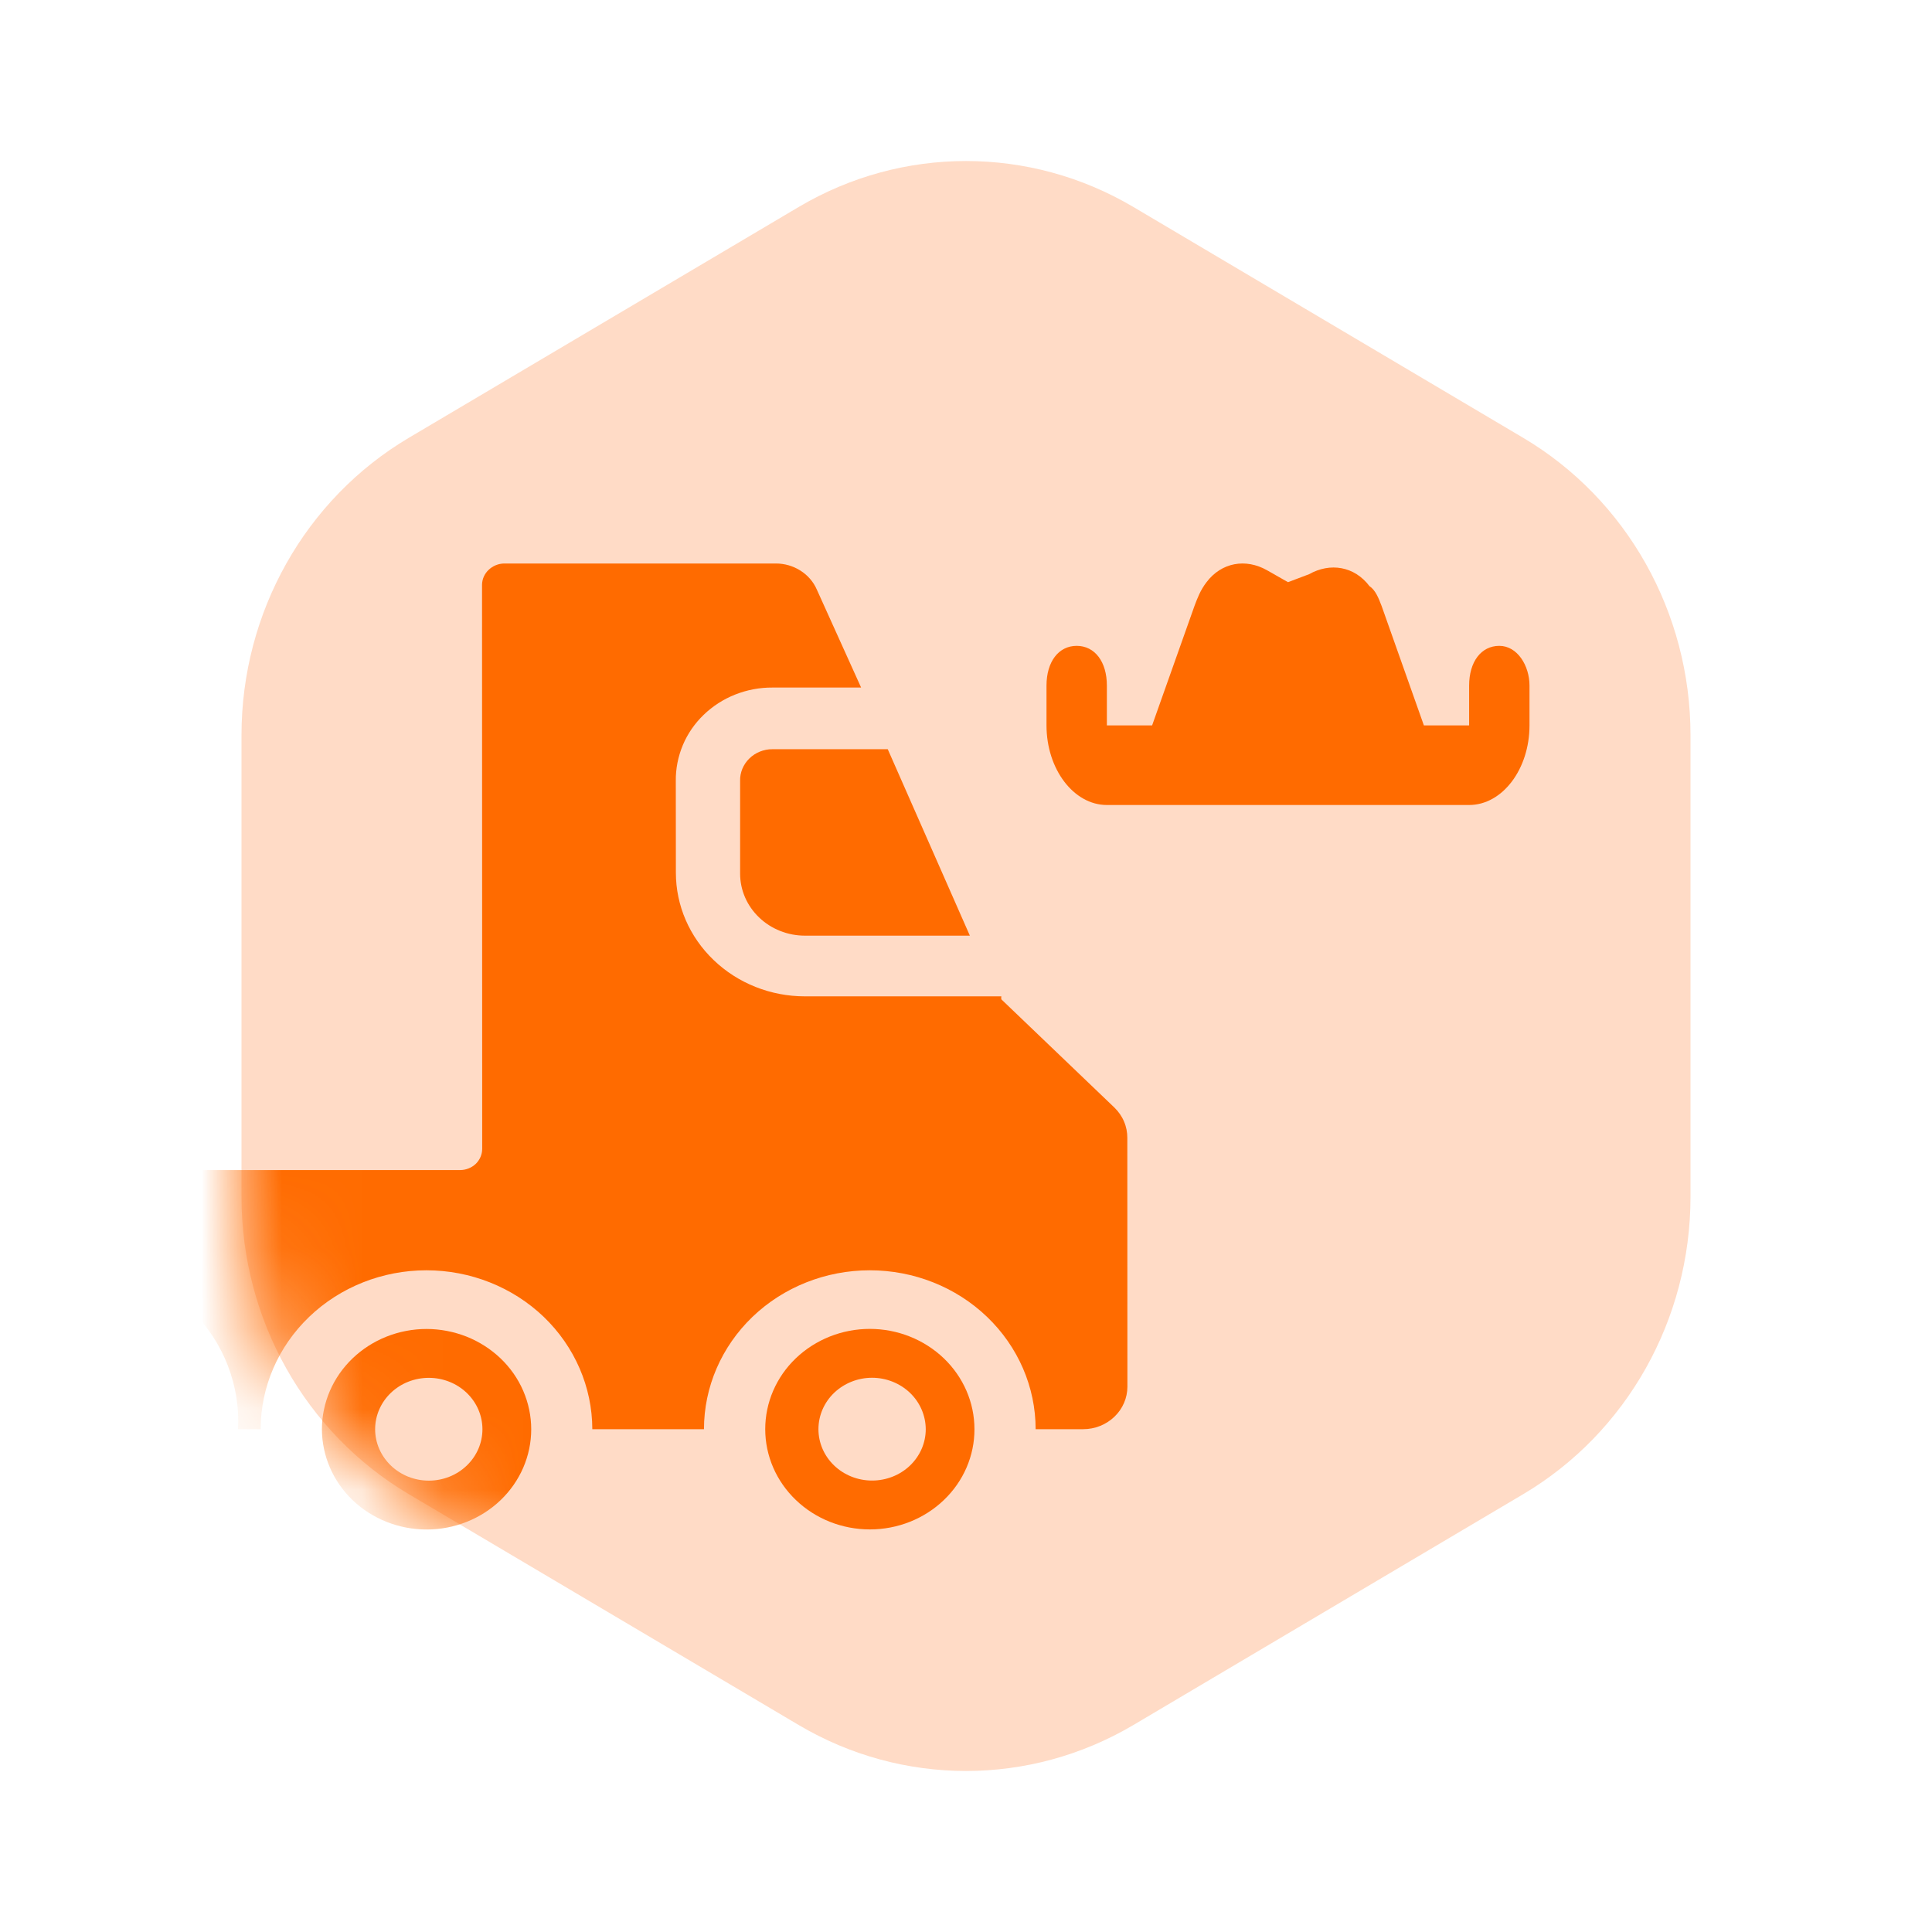 <svg width="16" height="16" viewBox="0 0 24 24" fill="none" xmlns="http://www.w3.org/2000/svg">
<path d="M9.922 2.571C11.208 1.81 12.792 1.81 14.079 2.571L18.922 5.439C20.208 6.201 21 7.609 21 9.132V14.868C21 16.391 20.208 17.799 18.922 18.561L14.079 21.429C12.792 22.19 11.208 22.19 9.922 21.429L5.078 18.561C3.792 17.799 3 16.391 3 14.868V9.132C3 7.609 3.792 6.201 5.078 5.439L9.922 2.571Z" fill="#FFDBC6"/>
<mask id="mask0_456_29031" style="mask-type:alpha" maskUnits="userSpaceOnUse" x="3" y="2" width="18" height="20">
<path d="M9.922 2.571C11.208 1.81 12.792 1.81 14.079 2.571L18.922 5.439C20.208 6.201 21 7.609 21 9.132V14.868C21 16.391 20.208 17.799 18.922 18.561L14.079 21.429C12.792 22.19 11.208 22.19 9.922 21.429L5.078 18.561C3.792 17.799 3 16.391 3 14.868V9.132C3 7.609 3.792 6.201 5.078 5.439L9.922 2.571Z" fill="#FFC6EC"/>
</mask>
<g mask="url(#mask0_456_29031)">
<path d="M9.194 9.702L9.194 10.853C9.194 11.057 9.279 11.253 9.43 11.397C9.581 11.542 9.786 11.623 9.999 11.623H12.048L11.028 9.307H9.596C9.542 9.306 9.489 9.317 9.439 9.337C9.39 9.357 9.345 9.386 9.308 9.423C9.27 9.46 9.241 9.504 9.221 9.552C9.202 9.6 9.192 9.651 9.194 9.702Z" fill="#FF6B00"/>
<path d="M13.844 13.759L12.439 12.414C12.437 12.402 12.437 12.389 12.439 12.377C12.439 12.377 10.424 12.377 9.999 12.377C9.574 12.377 9.166 12.215 8.866 11.927C8.565 11.639 8.396 11.249 8.396 10.841L8.395 9.702C8.393 9.55 8.423 9.399 8.482 9.257C8.541 9.116 8.629 8.988 8.741 8.88C8.853 8.772 8.986 8.686 9.133 8.628C9.279 8.57 9.437 8.54 9.596 8.541H10.697L10.146 7.322C10.104 7.226 10.033 7.145 9.943 7.088C9.853 7.031 9.747 7 9.639 7H6.263C6.19 7.001 6.121 7.03 6.07 7.079C6.018 7.128 5.989 7.194 5.988 7.264L5.99 14.271C5.99 14.341 5.961 14.408 5.91 14.458C5.858 14.507 5.788 14.535 5.715 14.535H-1.72C-1.794 14.535 -1.864 14.563 -1.915 14.612C-1.967 14.662 -1.996 14.729 -1.996 14.799L-1.995 17.49C-1.995 17.56 -1.966 17.627 -1.914 17.677C-1.862 17.726 -1.792 17.754 -1.719 17.754H-1.168C-1.183 17.486 -1.14 17.218 -1.043 16.966C-0.946 16.714 -0.797 16.484 -0.604 16.289C-0.411 16.095 -0.179 15.94 0.078 15.834C0.336 15.728 0.613 15.673 0.893 15.673C1.174 15.673 1.451 15.728 1.708 15.834C1.966 15.94 2.198 16.095 2.391 16.289C2.584 16.484 2.734 16.714 2.831 16.966C2.928 17.218 2.971 17.486 2.957 17.754H3.238C3.238 17.231 3.454 16.729 3.841 16.358C4.227 15.988 4.751 15.78 5.297 15.78C5.843 15.78 6.367 15.988 6.754 16.358C7.14 16.729 7.357 17.231 7.358 17.754H8.745C8.745 17.231 8.962 16.729 9.348 16.358C9.734 15.988 10.258 15.78 10.805 15.78C11.351 15.78 11.875 15.988 12.261 16.358C12.648 16.729 12.865 17.231 12.865 17.754H13.455C13.601 17.754 13.741 17.698 13.844 17.599C13.947 17.5 14.005 17.366 14.005 17.226L14.004 14.134C14.004 14.065 13.991 13.996 13.963 13.932C13.936 13.867 13.895 13.809 13.844 13.759Z" fill="#FF6B00"/>
<path d="M5.299 16.509C4.954 16.509 4.623 16.641 4.38 16.874C4.136 17.108 3.999 17.424 3.999 17.755V17.755C4 18.085 4.137 18.402 4.38 18.635C4.624 18.869 4.955 19 5.3 19C5.644 19 5.975 18.869 6.219 18.635C6.462 18.402 6.599 18.085 6.599 17.755C6.599 17.591 6.565 17.429 6.5 17.278C6.435 17.127 6.339 16.99 6.218 16.874C6.097 16.759 5.954 16.667 5.796 16.604C5.638 16.542 5.469 16.509 5.299 16.509V16.509ZM5.993 17.755C5.993 17.924 5.923 18.086 5.798 18.206C5.673 18.326 5.504 18.393 5.327 18.393C5.15 18.393 4.981 18.326 4.856 18.206C4.731 18.086 4.66 17.924 4.66 17.755C4.66 17.585 4.73 17.423 4.855 17.303C4.98 17.183 5.15 17.116 5.327 17.116C5.503 17.116 5.673 17.183 5.798 17.303C5.923 17.423 5.993 17.585 5.993 17.755V17.755Z" fill="#FF6B00"/>
<path d="M10.805 16.508C10.46 16.508 10.13 16.64 9.886 16.873C9.642 17.107 9.506 17.423 9.506 17.754V17.754C9.506 18.084 9.643 18.401 9.887 18.634C10.131 18.868 10.461 18.999 10.806 18.999C11.151 18.999 11.481 18.868 11.725 18.634C11.969 18.401 12.106 18.084 12.105 17.754V17.754C12.105 17.423 11.968 17.107 11.724 16.873C11.48 16.64 11.15 16.508 10.805 16.508V16.508ZM11.5 17.754C11.5 17.923 11.43 18.085 11.305 18.205C11.18 18.325 11.01 18.392 10.833 18.392C10.657 18.392 10.487 18.325 10.362 18.205C10.237 18.085 10.167 17.923 10.167 17.754V17.754C10.167 17.584 10.237 17.422 10.362 17.302C10.487 17.183 10.656 17.115 10.833 17.115C11.01 17.115 11.179 17.183 11.304 17.302C11.429 17.422 11.499 17.584 11.5 17.754V17.754Z" fill="#FF6B00"/>
</g>
<path d="M18.625 8.023C18.4 8.023 18.25 8.22 18.25 8.517V9.011H17.688L17.163 7.528C17.125 7.429 17.087 7.331 17.012 7.281C16.825 7.034 16.525 6.985 16.262 7.133L16 7.232L15.738 7.083C15.475 6.935 15.175 6.985 14.988 7.232C14.912 7.331 14.875 7.429 14.838 7.528L14.312 9.011H13.75V8.517C13.75 8.22 13.6 8.023 13.375 8.023C13.15 8.023 13 8.22 13 8.517V9.011C13 9.555 13.338 10 13.75 10H18.25C18.663 10 19 9.555 19 9.011V8.517C19 8.27 18.85 8.023 18.625 8.023Z" fill="#FF6B00"/>
</svg>
